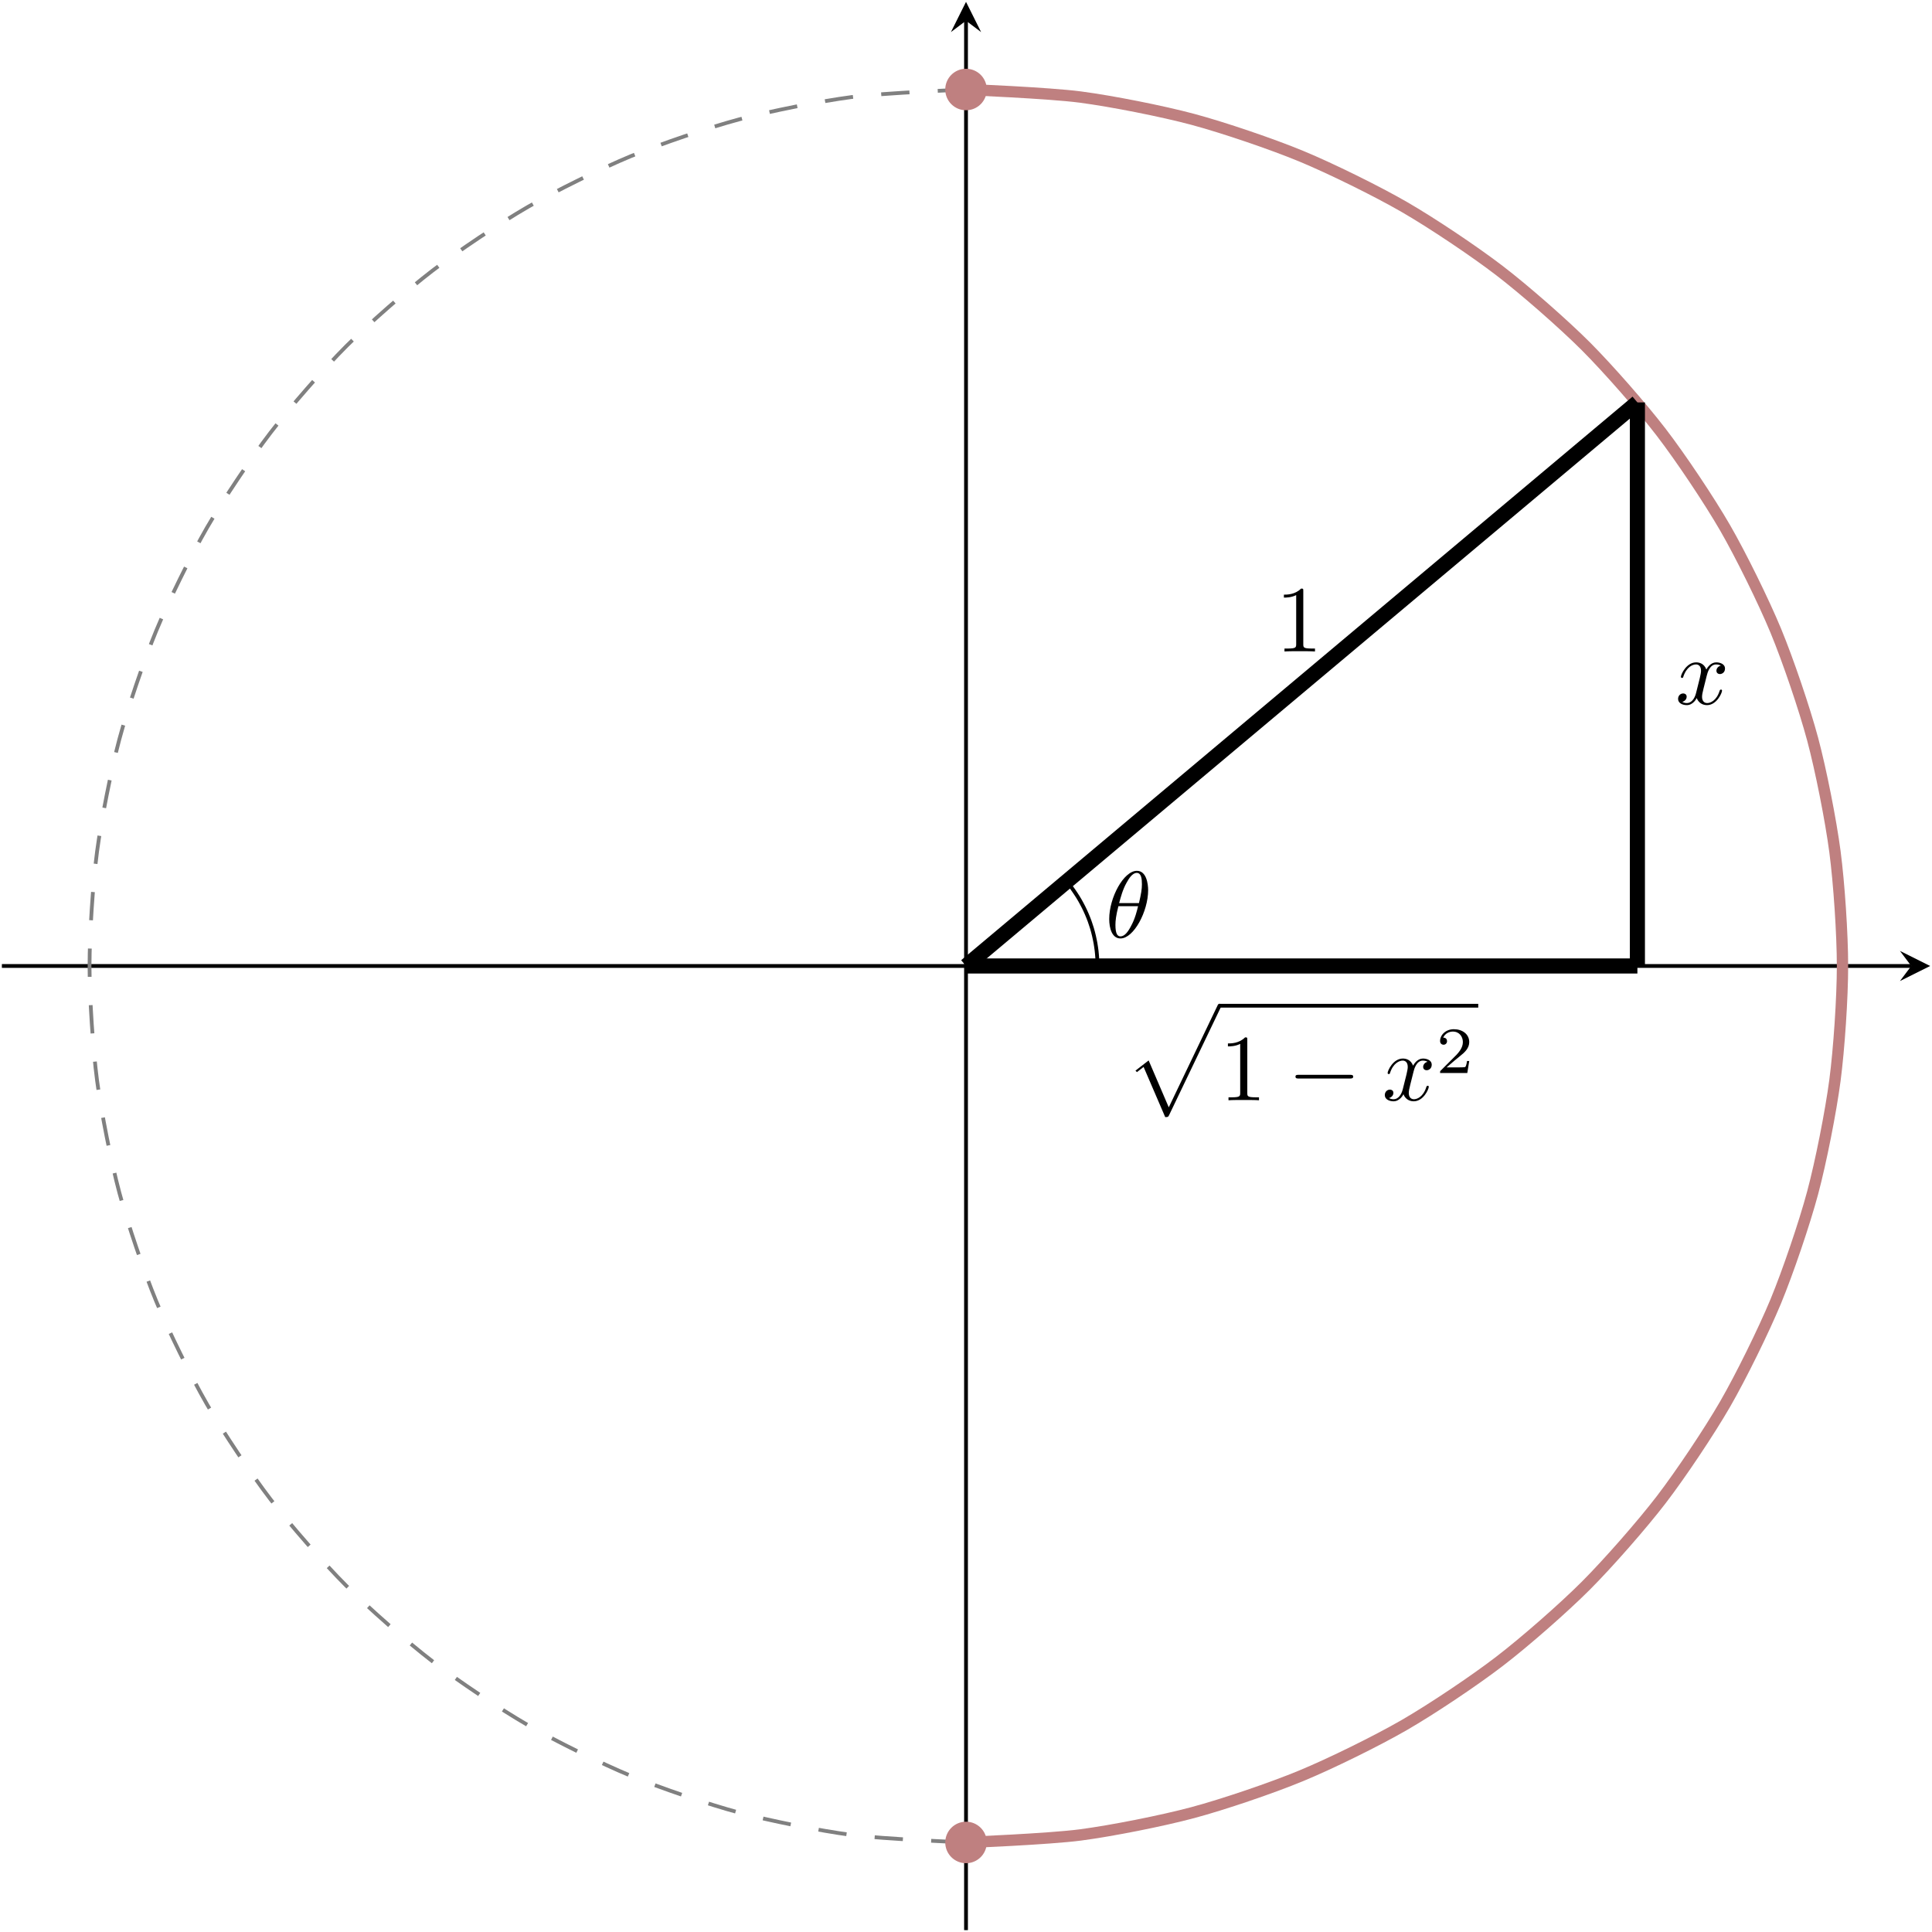 <?xml version="1.0" encoding="UTF-8"?>
<svg xmlns="http://www.w3.org/2000/svg" xmlns:xlink="http://www.w3.org/1999/xlink" width="203.965pt" height="203.965pt" viewBox="0 0 203.965 203.965" version="1.1">
<defs>
<g>
<symbol overflow="visible" id="glyph0-0">
<path style="stroke:none;" d=""/>
</symbol>
<symbol overflow="visible" id="glyph0-1">
<path style="stroke:none;" d="M 4.531 -4.984 C 4.531 -5.641 4.359 -7.031 3.344 -7.031 C 1.953 -7.031 0.422 -4.219 0.422 -1.938 C 0.422 -1 0.703 0.109 1.609 0.109 C 3.016 0.109 4.531 -2.75 4.531 -4.984 Z M 1.469 -3.625 C 1.641 -4.25 1.844 -5.047 2.25 -5.766 C 2.516 -6.25 2.875 -6.812 3.328 -6.812 C 3.812 -6.812 3.875 -6.172 3.875 -5.609 C 3.875 -5.109 3.797 -4.609 3.562 -3.625 Z M 3.469 -3.297 C 3.359 -2.844 3.156 -2 2.766 -1.281 C 2.422 -0.594 2.047 -0.109 1.609 -0.109 C 1.281 -0.109 1.078 -0.406 1.078 -1.328 C 1.078 -1.75 1.141 -2.328 1.391 -3.297 Z M 3.469 -3.297 "/>
</symbol>
<symbol overflow="visible" id="glyph0-2">
<path style="stroke:none;" d="M 3.328 -3.016 C 3.391 -3.266 3.625 -4.188 4.312 -4.188 C 4.359 -4.188 4.609 -4.188 4.812 -4.062 C 4.531 -4 4.344 -3.766 4.344 -3.516 C 4.344 -3.359 4.453 -3.172 4.719 -3.172 C 4.938 -3.172 5.25 -3.344 5.25 -3.75 C 5.25 -4.266 4.672 -4.406 4.328 -4.406 C 3.75 -4.406 3.406 -3.875 3.281 -3.656 C 3.031 -4.312 2.5 -4.406 2.203 -4.406 C 1.172 -4.406 0.594 -3.125 0.594 -2.875 C 0.594 -2.766 0.703 -2.766 0.719 -2.766 C 0.797 -2.766 0.828 -2.797 0.844 -2.875 C 1.188 -3.938 1.844 -4.188 2.188 -4.188 C 2.375 -4.188 2.719 -4.094 2.719 -3.516 C 2.719 -3.203 2.547 -2.547 2.188 -1.141 C 2.031 -0.531 1.672 -0.109 1.234 -0.109 C 1.172 -0.109 0.953 -0.109 0.734 -0.234 C 0.984 -0.297 1.203 -0.5 1.203 -0.781 C 1.203 -1.047 0.984 -1.125 0.844 -1.125 C 0.531 -1.125 0.297 -0.875 0.297 -0.547 C 0.297 -0.094 0.781 0.109 1.219 0.109 C 1.891 0.109 2.25 -0.594 2.266 -0.641 C 2.391 -0.281 2.75 0.109 3.344 0.109 C 4.375 0.109 4.938 -1.172 4.938 -1.422 C 4.938 -1.531 4.859 -1.531 4.828 -1.531 C 4.734 -1.531 4.719 -1.484 4.688 -1.422 C 4.359 -0.344 3.688 -0.109 3.375 -0.109 C 2.984 -0.109 2.828 -0.422 2.828 -0.766 C 2.828 -0.984 2.875 -1.203 2.984 -1.641 Z M 3.328 -3.016 "/>
</symbol>
<symbol overflow="visible" id="glyph1-0">
<path style="stroke:none;" d=""/>
</symbol>
<symbol overflow="visible" id="glyph1-1">
<path style="stroke:none;" d="M 4.234 11.562 C 4.531 11.562 4.547 11.547 4.641 11.359 L 10.094 -0.016 C 10.172 -0.156 10.172 -0.172 10.172 -0.203 C 10.172 -0.312 10.094 -0.406 9.969 -0.406 C 9.844 -0.406 9.797 -0.312 9.75 -0.203 L 4.609 10.531 L 2.484 5.578 L 1.094 6.656 L 1.25 6.812 L 1.953 6.266 Z M 4.234 11.562 "/>
</symbol>
<symbol overflow="visible" id="glyph2-0">
<path style="stroke:none;" d=""/>
</symbol>
<symbol overflow="visible" id="glyph2-1">
<path style="stroke:none;" d="M 2.938 -6.375 C 2.938 -6.625 2.938 -6.641 2.703 -6.641 C 2.078 -6 1.203 -6 0.891 -6 L 0.891 -5.688 C 1.094 -5.688 1.672 -5.688 2.188 -5.953 L 2.188 -0.781 C 2.188 -0.422 2.156 -0.312 1.266 -0.312 L 0.953 -0.312 L 0.953 0 C 1.297 -0.031 2.156 -0.031 2.562 -0.031 C 2.953 -0.031 3.828 -0.031 4.172 0 L 4.172 -0.312 L 3.859 -0.312 C 2.953 -0.312 2.938 -0.422 2.938 -0.781 Z M 2.938 -6.375 "/>
</symbol>
<symbol overflow="visible" id="glyph3-0">
<path style="stroke:none;" d=""/>
</symbol>
<symbol overflow="visible" id="glyph3-1">
<path style="stroke:none;" d="M 6.562 -2.297 C 6.734 -2.297 6.922 -2.297 6.922 -2.5 C 6.922 -2.688 6.734 -2.688 6.562 -2.688 L 1.172 -2.688 C 1 -2.688 0.828 -2.688 0.828 -2.5 C 0.828 -2.297 1 -2.297 1.172 -2.297 Z M 6.562 -2.297 "/>
</symbol>
<symbol overflow="visible" id="glyph4-0">
<path style="stroke:none;" d=""/>
</symbol>
<symbol overflow="visible" id="glyph4-1">
<path style="stroke:none;" d="M 3.516 -1.266 L 3.281 -1.266 C 3.266 -1.109 3.188 -0.703 3.094 -0.641 C 3.047 -0.594 2.516 -0.594 2.406 -0.594 L 1.125 -0.594 C 1.859 -1.234 2.109 -1.438 2.516 -1.766 C 3.031 -2.172 3.516 -2.609 3.516 -3.266 C 3.516 -4.109 2.781 -4.625 1.891 -4.625 C 1.031 -4.625 0.438 -4.016 0.438 -3.375 C 0.438 -3.031 0.734 -2.984 0.812 -2.984 C 0.969 -2.984 1.172 -3.109 1.172 -3.359 C 1.172 -3.484 1.125 -3.734 0.766 -3.734 C 0.984 -4.219 1.453 -4.375 1.781 -4.375 C 2.484 -4.375 2.844 -3.828 2.844 -3.266 C 2.844 -2.656 2.406 -2.188 2.188 -1.938 L 0.516 -0.266 C 0.438 -0.203 0.438 -0.188 0.438 0 L 3.312 0 Z M 3.516 -1.266 "/>
</symbol>
</g>
<clipPath id="clip1">
  <path d="M 200 100 L 203.965 100 L 203.965 104 L 200 104 Z M 200 100 "/>
</clipPath>
<clipPath id="clip2">
  <path d="M 101 1 L 103 1 L 103 203.965 L 101 203.965 Z M 101 1 "/>
</clipPath>
<clipPath id="clip3">
  <path d="M 85 0 L 203.965 0 L 203.965 203.965 L 85 203.965 Z M 85 0 "/>
</clipPath>
</defs>
<g id="surface1">
<path style="fill:none;stroke-width:0.399;stroke-linecap:butt;stroke-linejoin:miter;stroke:rgb(0%,0%,0%);stroke-opacity:1;stroke-miterlimit:10;" d="M 0 101.786 L 201.578 101.786 " transform="matrix(1,0,0,-1,0.199,203.766)"/>
<g clip-path="url(#clip1)" clip-rule="nonzero">
<path style=" stroke:none;fill-rule:nonzero;fill:rgb(0%,0%,0%);fill-opacity:1;" d="M 203.77 101.98 L 200.578 100.387 L 201.777 101.98 L 200.578 103.574 "/>
</g>
<g clip-path="url(#clip2)" clip-rule="nonzero">
<path style="fill:none;stroke-width:0.399;stroke-linecap:butt;stroke-linejoin:miter;stroke:rgb(0%,0%,0%);stroke-opacity:1;stroke-miterlimit:10;" d="M 101.785 0 L 101.785 201.578 " transform="matrix(1,0,0,-1,0.199,203.766)"/>
</g>
<path style=" stroke:none;fill-rule:nonzero;fill:rgb(0%,0%,0%);fill-opacity:1;" d="M 101.984 0.195 L 100.391 3.387 L 101.984 2.188 L 103.578 3.387 "/>
<g clip-path="url(#clip3)" clip-rule="nonzero">
<path style="fill:none;stroke-width:1.196;stroke-linecap:butt;stroke-linejoin:miter;stroke:rgb(75%,50%,50%);stroke-opacity:1;stroke-miterlimit:10;" d="M 101.785 9.254 C 101.785 9.254 110.539 9.61 113.86 10.047 C 117.184 10.485 122.496 11.539 125.735 12.407 C 128.969 13.274 134.098 15.016 137.192 16.301 C 140.289 17.582 145.149 19.973 148.051 21.649 C 150.953 23.325 155.453 26.336 158.11 28.379 C 160.77 30.418 164.844 33.985 167.215 36.356 C 169.582 38.727 173.153 42.797 175.192 45.457 C 177.231 48.118 180.242 52.618 181.918 55.52 C 183.594 58.422 185.985 63.282 187.27 66.375 C 188.551 69.473 190.297 74.598 191.164 77.836 C 192.031 81.075 193.082 86.387 193.52 89.707 C 193.957 93.032 194.317 98.434 194.317 101.786 C 194.317 105.137 193.957 110.539 193.52 113.86 C 193.082 117.184 192.031 122.496 191.164 125.735 C 190.297 128.969 188.551 134.098 187.27 137.192 C 185.985 140.289 183.594 145.149 181.918 148.051 C 180.242 150.953 177.231 155.453 175.192 158.11 C 173.153 160.77 169.582 164.844 167.215 167.215 C 164.844 169.582 160.77 173.153 158.11 175.192 C 155.453 177.231 150.953 180.243 148.051 181.918 C 145.149 183.594 140.289 185.985 137.192 187.27 C 134.098 188.551 128.969 190.297 125.735 191.164 C 122.496 192.032 117.184 193.082 113.86 193.52 C 110.539 193.957 101.785 194.317 101.785 194.317 " transform="matrix(1,0,0,-1,0.199,203.766)"/>
</g>
<path style="fill:none;stroke-width:0.399;stroke-linecap:butt;stroke-linejoin:miter;stroke:rgb(50%,50%,50%);stroke-opacity:1;stroke-dasharray:2.989,2.989;stroke-miterlimit:10;" d="M 101.785 194.317 C 101.785 194.317 93.031 193.957 89.707 193.52 C 86.387 193.082 81.074 192.032 77.836 191.164 C 74.598 190.297 69.473 188.551 66.375 187.27 C 63.281 185.985 58.422 183.594 55.52 181.918 C 52.617 180.243 48.117 177.231 45.457 175.192 C 42.797 173.153 38.727 169.582 36.356 167.215 C 33.985 164.844 30.418 160.77 28.379 158.11 C 26.336 155.453 23.324 150.953 21.649 148.051 C 19.973 145.149 17.582 140.289 16.301 137.192 C 15.016 134.098 13.274 128.969 12.406 125.735 C 11.539 122.496 10.485 117.184 10.047 113.86 C 9.61 110.539 9.254 105.137 9.254 101.786 C 9.254 98.434 9.61 93.032 10.047 89.707 C 10.485 86.387 11.539 81.075 12.406 77.836 C 13.274 74.598 15.016 69.473 16.301 66.375 C 17.582 63.282 19.973 58.422 21.649 55.52 C 23.324 52.618 26.336 48.118 28.379 45.457 C 30.418 42.797 33.985 38.727 36.356 36.356 C 38.727 33.985 42.797 30.418 45.457 28.379 C 48.117 26.336 52.617 23.325 55.52 21.649 C 58.422 19.973 63.281 17.582 66.375 16.301 C 69.473 15.016 74.598 13.274 77.836 12.407 C 81.074 11.539 86.387 10.485 89.707 10.047 C 93.031 9.61 101.785 9.254 101.785 9.254 " transform="matrix(1,0,0,-1,0.199,203.766)"/>
<path style="fill:none;stroke-width:1.594;stroke-linecap:butt;stroke-linejoin:miter;stroke:rgb(0%,0%,0%);stroke-opacity:1;stroke-miterlimit:10;" d="M 101.785 101.786 L 172.664 161.282 " transform="matrix(1,0,0,-1,0.199,203.766)"/>
<path style="fill:none;stroke-width:1.594;stroke-linecap:butt;stroke-linejoin:miter;stroke:rgb(0%,0%,0%);stroke-opacity:1;stroke-miterlimit:10;" d="M 172.664 101.786 L 172.664 161.282 " transform="matrix(1,0,0,-1,0.199,203.766)"/>
<path style="fill:none;stroke-width:1.594;stroke-linecap:butt;stroke-linejoin:miter;stroke:rgb(0%,0%,0%);stroke-opacity:1;stroke-miterlimit:10;" d="M 101.785 101.786 L 172.664 101.786 " transform="matrix(1,0,0,-1,0.199,203.766)"/>
<path style="fill:none;stroke-width:0.399;stroke-linecap:butt;stroke-linejoin:miter;stroke:rgb(0%,0%,0%);stroke-opacity:1;stroke-miterlimit:10;" d="M 115.664 101.786 C 115.664 101.786 115.66 102.075 115.656 102.188 C 115.653 102.301 115.645 102.481 115.641 102.59 C 115.633 102.704 115.621 102.883 115.61 102.993 C 115.602 103.106 115.582 103.286 115.571 103.395 C 115.555 103.508 115.531 103.684 115.516 103.797 C 115.5 103.907 115.473 104.082 115.453 104.196 C 115.434 104.305 115.399 104.481 115.375 104.59 C 115.356 104.7 115.317 104.875 115.289 104.985 C 115.262 105.094 115.219 105.27 115.192 105.375 C 115.16 105.485 115.114 105.657 115.082 105.766 C 115.047 105.871 114.992 106.043 114.957 106.149 C 114.922 106.254 114.864 106.426 114.828 106.532 C 114.789 106.637 114.723 106.805 114.684 106.907 C 114.641 107.012 114.574 107.18 114.528 107.282 C 114.485 107.383 114.41 107.547 114.364 107.649 C 114.317 107.75 114.239 107.914 114.188 108.012 C 114.137 108.114 114.055 108.274 114 108.371 C 113.949 108.469 113.86 108.625 113.805 108.723 C 113.75 108.821 113.656 108.977 113.598 109.071 C 113.539 109.164 113.442 109.317 113.379 109.411 C 113.317 109.504 113.219 109.653 113.153 109.746 C 113.09 109.836 112.985 109.985 112.918 110.075 C 112.852 110.164 112.742 110.305 112.672 110.391 C 112.602 110.481 112.418 110.707 112.418 110.707 " transform="matrix(1,0,0,-1,0.199,203.766)"/>
<g style="fill:rgb(0%,0%,0%);fill-opacity:1;">
  <use xlink:href="#glyph0-1" x="116.68" y="98.965"/>
</g>
<g style="fill:rgb(0%,0%,0%);fill-opacity:1;">
  <use xlink:href="#glyph0-2" x="176.861" y="74.333"/>
</g>
<g style="fill:rgb(0%,0%,0%);fill-opacity:1;">
  <use xlink:href="#glyph1-1" x="118.78" y="106.373"/>
</g>
<path style="fill:none;stroke-width:0.398;stroke-linecap:butt;stroke-linejoin:miter;stroke:rgb(0%,0%,0%);stroke-opacity:1;stroke-miterlimit:10;" d="M 0 -0.002 L 27.32 -0.002 " transform="matrix(1,0,0,-1,128.742,106.174)"/>
<g style="fill:rgb(0%,0%,0%);fill-opacity:1;">
  <use xlink:href="#glyph2-1" x="128.742" y="116.158"/>
</g>
<g style="fill:rgb(0%,0%,0%);fill-opacity:1;">
  <use xlink:href="#glyph3-1" x="135.938" y="116.158"/>
</g>
<g style="fill:rgb(0%,0%,0%);fill-opacity:1;">
  <use xlink:href="#glyph0-2" x="145.9" y="116.158"/>
</g>
<g style="fill:rgb(0%,0%,0%);fill-opacity:1;">
  <use xlink:href="#glyph4-1" x="151.594" y="113.28"/>
</g>
<g style="fill:rgb(0%,0%,0%);fill-opacity:1;">
  <use xlink:href="#glyph2-1" x="134.653" y="68.779"/>
</g>
<path style="fill-rule:nonzero;fill:rgb(75%,50%,50%);fill-opacity:1;stroke-width:0.399;stroke-linecap:butt;stroke-linejoin:miter;stroke:rgb(75%,50%,50%);stroke-opacity:1;stroke-miterlimit:10;" d="M 103.778 194.317 C 103.778 195.418 102.887 196.309 101.785 196.309 C 100.684 196.309 99.793 195.418 99.793 194.317 C 99.793 193.215 100.684 192.325 101.785 192.325 C 102.887 192.325 103.778 193.215 103.778 194.317 Z M 103.778 194.317 " transform="matrix(1,0,0,-1,0.199,203.766)"/>
<path style="fill-rule:nonzero;fill:rgb(75%,50%,50%);fill-opacity:1;stroke-width:0.399;stroke-linecap:butt;stroke-linejoin:miter;stroke:rgb(75%,50%,50%);stroke-opacity:1;stroke-miterlimit:10;" d="M 103.778 9.254 C 103.778 10.352 102.887 11.246 101.785 11.246 C 100.684 11.246 99.793 10.352 99.793 9.254 C 99.793 8.153 100.684 7.262 101.785 7.262 C 102.887 7.262 103.778 8.153 103.778 9.254 Z M 103.778 9.254 " transform="matrix(1,0,0,-1,0.199,203.766)"/>
</g>
</svg>
